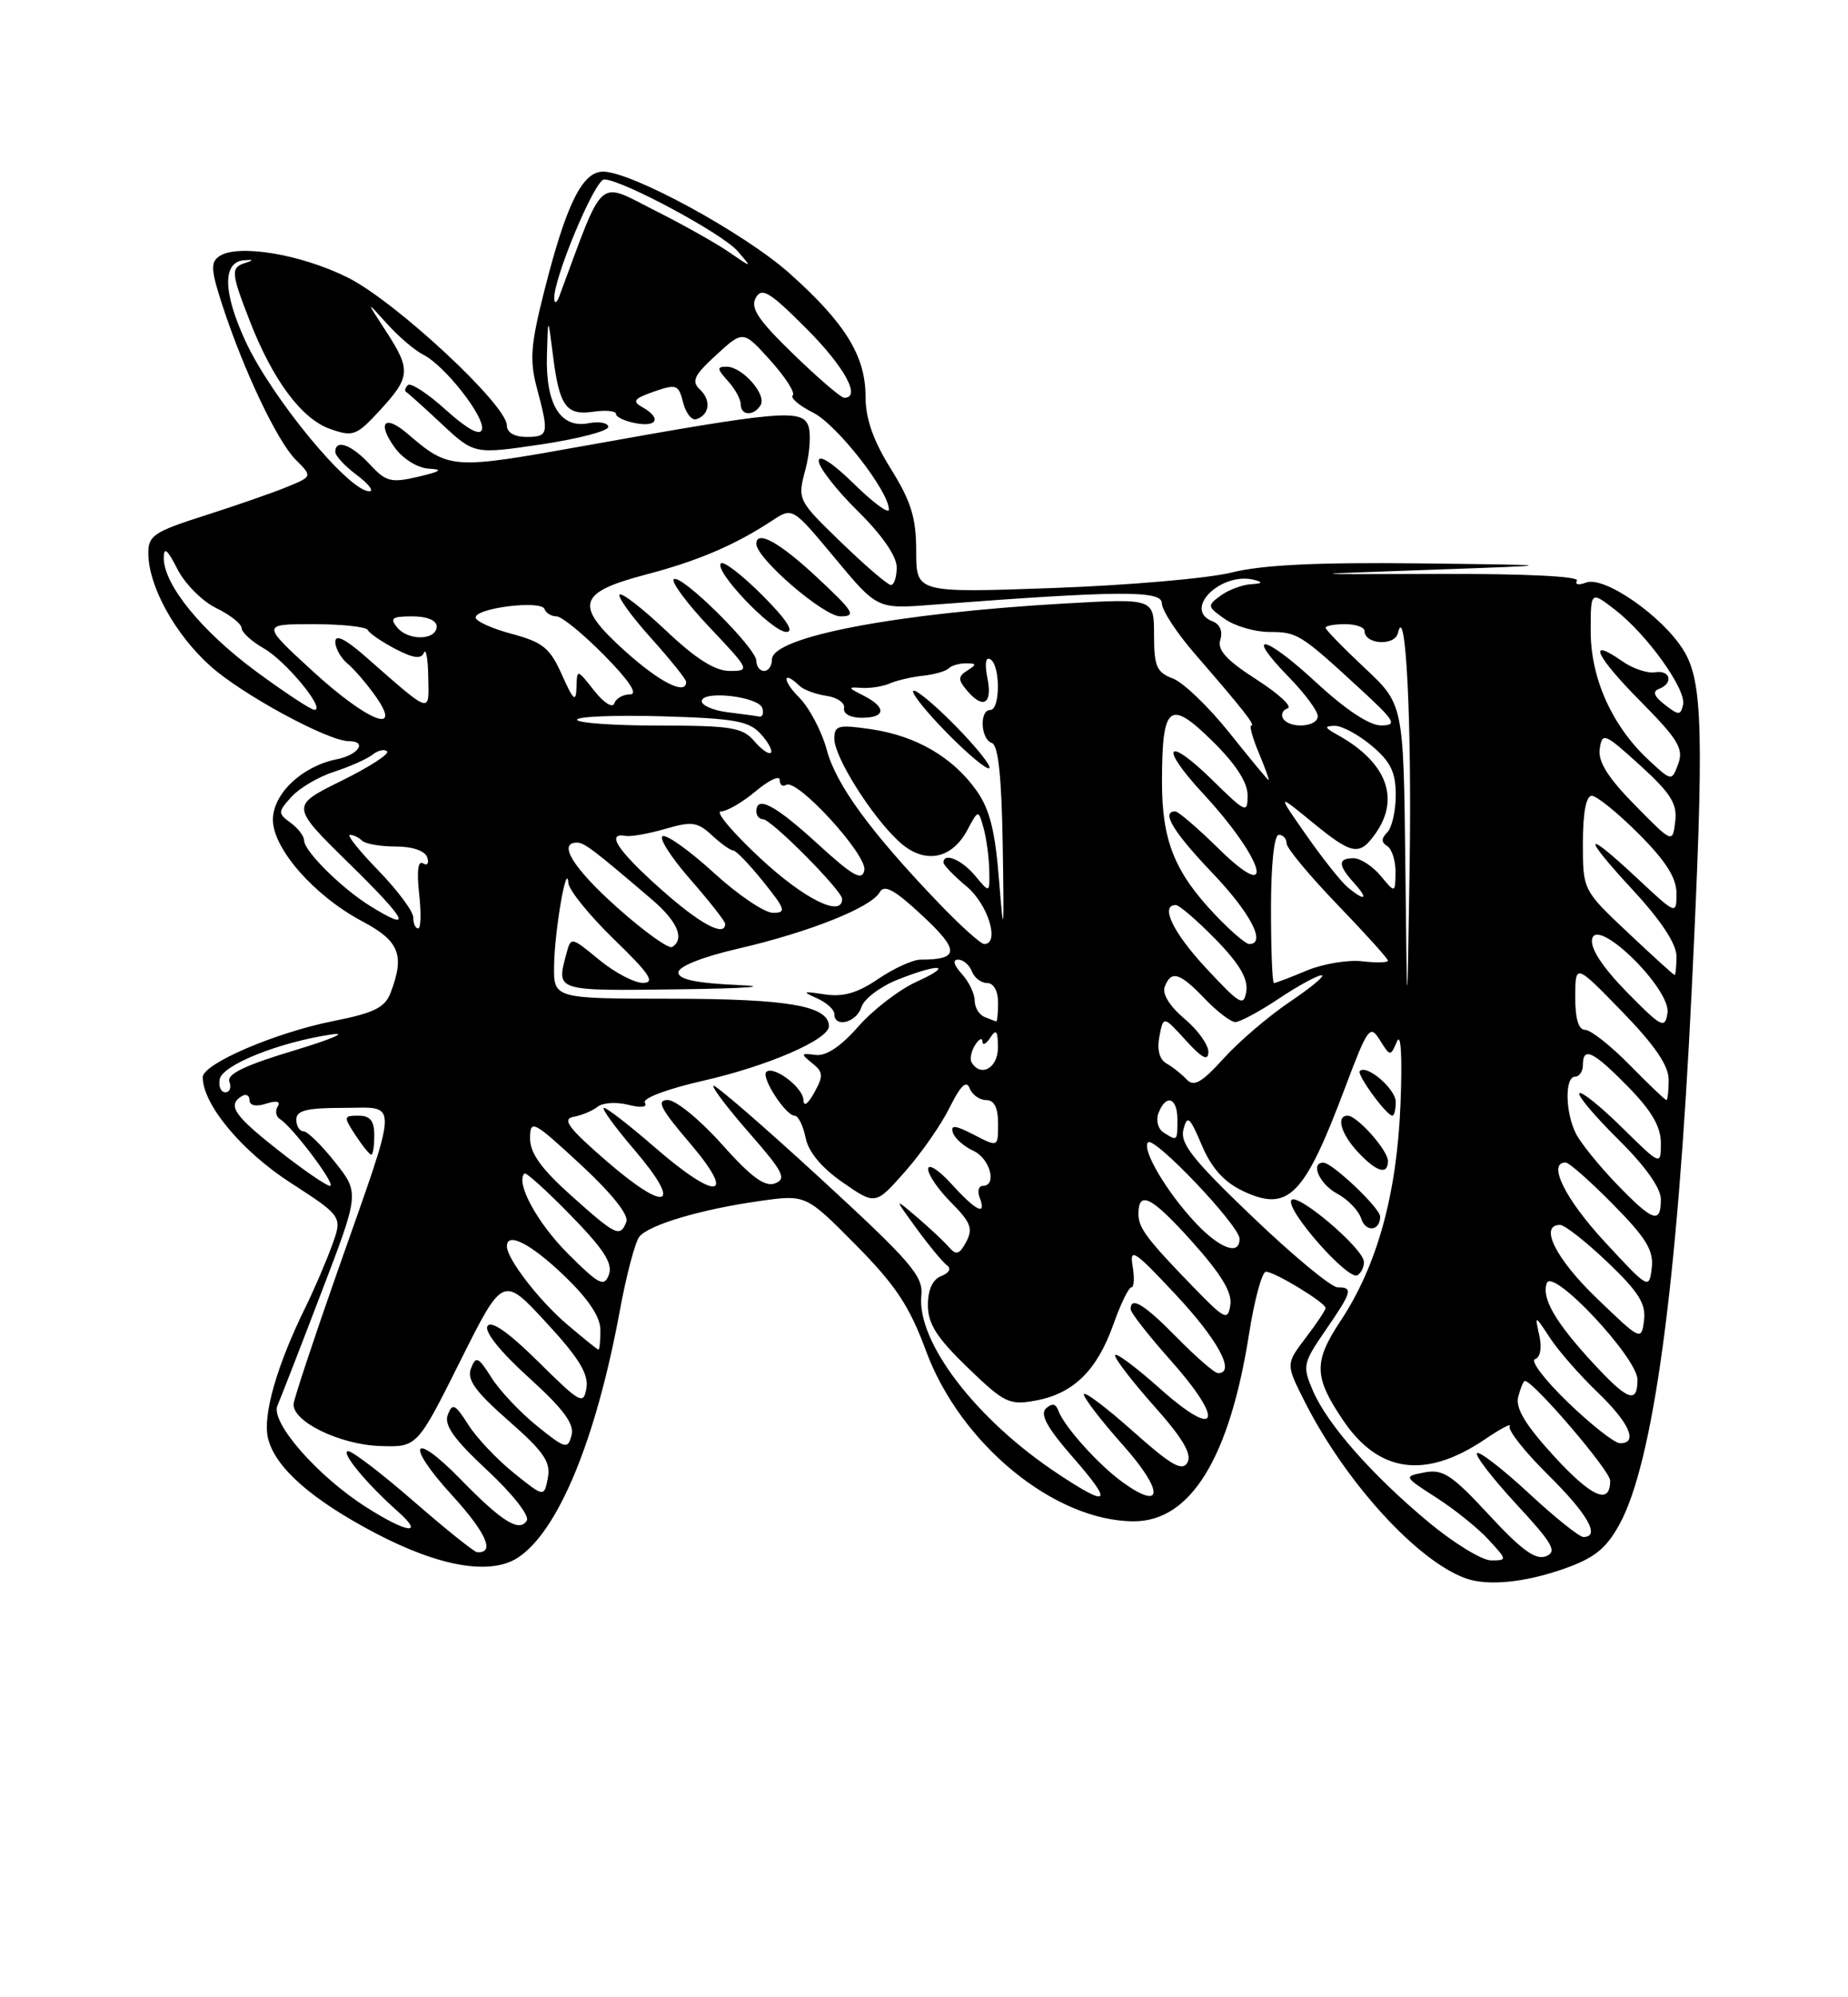 <?xml version="1.0" encoding="UTF-8" standalone="no"?>
<!DOCTYPE svg PUBLIC "-//W3C//DTD SVG 1.1//EN" "http://www.w3.org/Graphics/SVG/1.1/DTD/svg11.dtd" >
<svg xmlns="http://www.w3.org/2000/svg" xmlns:xlink="http://www.w3.org/1999/xlink" version="1.1" viewBox="0 0 237 256">
 <g >
 <path fill="currentColor"
d=" M 200.50 201.10 C 204.46 199.71 205.95 198.53 207.67 195.42 C 212.03 187.54 215.13 164.72 216.95 127.00 C 218.56 93.87 218.40 87.39 215.91 83.35 C 213.20 78.96 205.73 73.78 203.41 74.67 C 202.44 75.04 201.93 74.93 202.24 74.42 C 202.58 73.87 195.47 73.53 184.66 73.56 C 166.50 73.63 166.50 73.63 183.50 73.03 C 200.50 72.43 200.50 72.43 181.96 72.21 C 168.89 72.06 161.81 72.41 157.96 73.38 C 154.96 74.13 144.62 75.03 135.00 75.37 C 117.50 75.99 117.50 75.99 117.50 70.66 C 117.50 66.38 116.86 64.29 114.25 60.10 C 111.97 56.43 111.00 53.65 111.00 50.80 C 111.00 45.62 108.38 41.39 101.25 35.03 C 95.44 29.86 81.02 22.00 77.33 22.00 C 74.68 22.00 72.61 26.20 69.81 37.26 C 68.05 44.20 67.90 46.17 68.86 49.76 C 70.43 55.63 70.35 56.00 67.50 56.00 C 65.96 56.00 65.00 55.43 65.00 54.52 C 65.00 51.90 50.76 38.67 44.65 35.60 C 38.65 32.59 30.51 31.23 28.13 32.84 C 26.98 33.61 27.05 34.64 28.52 39.13 C 31.25 47.49 35.56 56.56 37.92 58.92 C 40.07 61.07 40.07 61.07 36.79 62.42 C 34.98 63.16 30.24 64.81 26.25 66.08 C 19.73 68.16 19.00 68.65 19.02 70.95 C 19.06 75.15 22.42 81.26 26.95 85.34 C 30.99 88.99 42.07 95.00 44.75 95.00 C 47.14 95.00 45.98 96.75 43.22 97.31 C 38.74 98.20 35.00 101.73 35.00 105.07 C 35.00 108.79 40.33 114.84 46.48 118.10 C 51.22 120.61 51.93 122.41 50.10 127.23 C 49.37 129.15 48.00 129.83 42.71 130.88 C 35.29 132.36 26.00 136.35 26.00 138.07 C 26.00 141.54 30.98 147.53 37.22 151.57 C 43.94 155.92 43.94 155.92 42.55 159.71 C 41.79 161.79 40.28 165.30 39.20 167.50 C 35.48 175.05 33.65 181.47 34.38 184.39 C 35.32 188.12 39.95 192.20 48.11 196.49 C 56.35 200.82 62.91 201.95 66.43 199.64 C 71.59 196.26 76.44 184.52 79.47 168.09 C 80.32 163.47 81.46 159.15 82.00 158.50 C 83.27 156.97 89.92 155.00 97.40 153.94 C 103.35 153.10 103.35 153.10 109.74 159.55 C 114.88 164.75 116.63 167.39 118.75 173.13 C 123.16 185.07 135.21 194.96 145.38 194.99 C 152.69 195.01 157.68 186.90 160.19 170.95 C 160.88 166.58 161.85 163.00 162.35 163.00 C 163.47 163.00 170.00 166.97 170.00 167.65 C 170.00 167.92 168.85 169.64 167.44 171.49 C 164.89 174.84 164.89 174.84 167.34 179.68 C 172.57 190.01 181.79 200.11 188.00 202.31 C 190.80 203.30 195.49 202.85 200.50 201.10 Z  M 183.21 195.10 C 175.93 189.04 170.21 182.54 168.36 178.22 C 167.02 175.10 167.10 174.71 169.97 170.54 C 173.42 165.53 173.57 165.00 171.54 165.00 C 170.73 165.00 165.83 160.94 160.64 155.98 C 152.95 148.63 151.31 146.55 151.77 144.77 C 152.27 142.86 152.57 143.12 154.13 146.79 C 155.37 149.71 156.97 151.49 159.37 152.64 C 165.21 155.42 167.25 153.37 172.47 139.49 C 175.42 131.66 175.70 131.28 176.96 133.31 C 178.29 135.43 178.32 135.43 179.16 133.48 C 179.67 132.29 179.85 135.47 179.61 141.50 C 179.15 153.06 176.62 162.21 171.92 169.31 C 168.44 174.56 168.49 176.47 172.24 182.03 C 176.82 188.82 182.85 189.62 190.47 184.46 C 192.49 183.09 193.90 182.35 193.62 182.81 C 193.33 183.28 195.55 186.08 198.55 189.05 C 203.63 194.06 205.29 197.00 203.06 197.00 C 202.54 197.00 199.37 194.46 196.03 191.36 C 192.68 188.26 189.70 185.96 189.42 186.25 C 189.13 186.54 191.40 189.47 194.45 192.78 C 199.16 197.86 199.74 198.89 198.26 199.47 C 196.94 199.99 195.11 198.66 190.97 194.18 C 186.22 189.05 185.04 188.27 182.71 188.72 C 179.98 189.24 179.98 189.24 184.24 191.98 C 186.58 193.48 189.59 195.91 190.92 197.36 C 193.31 199.96 193.31 200.00 191.23 200.00 C 190.06 200.00 186.45 197.79 183.21 195.10 Z  M 174.91 161.69 C 174.77 159.93 166.27 152.75 165.61 153.83 C 164.85 155.05 172.91 164.18 174.09 163.45 C 174.59 163.14 174.96 162.35 174.91 161.69 Z  M 177.00 155.93 C 177.00 154.86 170.92 149.08 169.75 149.03 C 167.98 148.96 169.21 151.77 171.48 152.99 C 172.85 153.72 174.23 155.15 174.56 156.17 C 175.13 157.99 177.00 157.80 177.00 155.93 Z  M 178.00 148.81 C 178.00 147.44 174.05 143.00 172.83 143.00 C 171.30 143.00 171.98 145.35 174.17 147.69 C 176.56 150.23 178.00 150.65 178.00 148.81 Z  M 179.00 141.24 C 179.00 139.58 175.28 136.38 174.39 137.28 C 173.96 137.71 177.82 143.00 178.57 143.00 C 178.81 143.00 179.00 142.21 179.00 141.24 Z  M 53.08 192.45 C 49.00 188.90 45.21 186.00 44.66 186.00 C 43.57 186.00 46.99 190.16 51.00 193.71 C 54.53 196.84 52.22 196.53 46.95 193.17 C 40.69 189.18 34.66 182.28 35.58 180.16 C 35.98 179.25 38.51 172.74 41.20 165.70 C 46.10 152.91 46.10 152.91 42.96 148.95 C 41.24 146.78 39.42 145.00 38.92 145.00 C 38.41 145.00 38.00 144.32 38.00 143.50 C 38.00 142.33 39.34 142.00 44.02 142.00 C 51.22 142.00 51.28 140.21 43.27 163.00 C 40.27 171.53 37.75 179.14 37.66 179.91 C 37.41 182.16 43.54 185.16 48.74 185.34 C 53.50 185.50 53.50 185.50 59.00 174.50 C 64.50 163.50 64.50 163.50 70.04 169.50 C 74.21 174.00 75.49 176.09 75.21 177.88 C 74.85 180.11 74.46 179.90 69.03 174.53 C 65.25 170.79 62.99 169.20 62.52 169.97 C 62.09 170.67 64.17 173.27 67.81 176.56 C 72.27 180.61 73.68 182.50 73.30 183.96 C 72.82 185.79 72.52 185.71 68.88 182.78 C 66.73 181.05 64.10 178.27 63.04 176.59 C 61.33 173.89 61.03 173.76 60.40 175.40 C 59.85 176.82 60.95 178.35 65.21 182.09 C 69.74 186.06 70.65 187.38 70.26 189.43 C 69.78 191.92 69.78 191.92 65.88 188.78 C 63.73 187.05 61.10 184.27 60.04 182.59 C 58.37 179.96 58.02 179.79 57.43 181.33 C 56.92 182.65 58.20 184.46 62.49 188.45 C 65.73 191.47 67.94 194.28 67.56 194.90 C 66.61 196.44 64.37 195.04 59.08 189.62 C 52.85 183.22 51.88 185.00 57.98 191.66 C 62.37 196.47 63.53 199.11 61.19 198.95 C 60.81 198.93 57.16 196.00 53.08 192.45 Z  M 48.00 145.50 C 48.00 143.66 47.47 143.00 45.98 143.00 C 44.05 143.00 44.03 143.12 45.59 145.50 C 46.49 146.88 47.40 148.00 47.62 148.00 C 47.83 148.00 48.00 146.88 48.00 145.50 Z  M 135.66 188.89 C 125.16 181.95 117.54 171.97 118.16 166.02 C 118.42 163.56 116.81 161.70 105.17 151.00 C 97.86 144.29 91.70 138.96 91.50 139.17 C 91.29 139.38 93.38 142.12 96.14 145.27 C 100.43 150.17 100.91 151.10 99.41 151.67 C 98.10 152.18 96.36 150.90 92.57 146.66 C 89.78 143.53 86.66 140.98 85.63 140.99 C 84.14 141.00 84.71 142.12 88.46 146.50 C 94.60 153.69 91.94 153.99 83.91 147.00 C 80.74 144.25 77.84 142.00 77.46 142.00 C 77.07 142.00 78.84 144.44 81.40 147.43 C 87.63 154.73 85.54 155.53 77.80 148.83 C 72.86 144.55 72.03 143.43 73.58 143.14 C 74.63 142.95 76.02 142.36 76.65 141.85 C 77.29 141.33 79.04 141.22 80.55 141.60 C 82.24 142.03 83.07 141.92 82.70 141.32 C 82.36 140.78 85.60 139.56 90.14 138.53 C 98.51 136.63 106.36 133.22 106.31 131.50 C 106.23 128.92 101.08 128.03 86.25 128.01 C 71.00 128.00 71.00 128.00 71.06 123.75 C 71.12 119.32 72.68 110.25 72.89 113.17 C 72.95 114.08 75.59 117.33 78.75 120.40 C 83.28 124.78 84.07 125.96 82.48 125.98 C 81.37 125.99 78.83 124.66 76.84 123.02 C 73.23 120.05 73.22 120.04 72.63 122.27 C 71.34 127.08 71.12 127.01 87.25 126.80 C 95.64 126.69 99.01 126.44 94.75 126.26 C 89.31 126.02 87.00 125.54 87.00 124.64 C 87.00 123.87 90.07 122.65 94.75 121.57 C 103.81 119.47 111.73 116.31 112.82 114.36 C 113.41 113.31 114.73 114.04 118.31 117.38 C 123.10 121.83 123.04 123.00 118.06 123.00 C 117.08 123.00 114.64 124.11 112.63 125.47 C 109.96 127.29 108.12 127.81 105.74 127.45 C 102.95 127.02 102.81 127.08 104.75 127.94 C 105.99 128.49 107.00 129.40 107.00 129.97 C 107.00 131.79 109.84 131.07 110.47 129.09 C 110.80 128.04 112.87 126.47 115.06 125.59 C 120.52 123.41 122.44 123.62 117.49 125.86 C 115.29 126.87 111.94 129.44 110.06 131.59 C 107.80 134.16 105.93 135.40 104.57 135.21 C 102.70 134.97 102.66 135.06 104.15 136.26 C 105.59 137.40 105.62 137.89 104.43 140.04 C 103.61 141.52 103.06 141.90 103.04 140.99 C 103.00 139.38 99.17 136.50 98.27 137.40 C 97.58 138.09 100.77 143.00 101.90 143.00 C 102.37 143.00 103.00 144.27 103.31 145.82 C 103.68 147.65 105.36 149.67 108.07 151.55 C 112.27 154.46 112.27 154.46 116.04 150.20 C 118.12 147.86 120.71 144.15 121.79 141.95 C 123.19 139.14 123.94 138.41 124.35 139.48 C 124.67 140.32 125.63 141.00 126.47 141.00 C 127.51 141.00 128.00 141.98 128.00 144.03 C 128.00 147.05 128.00 147.05 124.89 145.44 C 122.51 144.21 121.88 144.15 122.20 145.17 C 122.44 145.90 123.61 146.94 124.81 147.49 C 126.97 148.46 127.92 152.00 126.03 152.00 C 125.50 152.00 125.32 152.68 125.64 153.50 C 126.56 155.91 125.20 155.25 122.02 151.75 C 120.39 149.96 119.05 149.10 119.03 149.83 C 119.01 150.56 120.35 152.50 122.00 154.15 C 124.49 156.65 124.81 157.48 123.92 159.16 C 123.03 160.81 122.63 160.93 121.67 159.82 C 121.03 159.08 119.18 157.36 117.58 155.99 C 114.65 153.50 114.65 153.50 117.57 157.50 C 119.18 159.70 120.93 161.81 121.47 162.20 C 122.03 162.60 121.71 163.17 120.72 163.55 C 119.61 163.98 119.00 165.30 119.00 167.29 C 119.00 169.68 120.14 171.46 124.09 175.28 C 128.82 179.84 129.45 180.14 132.84 179.51 C 137.66 178.62 140.68 175.66 142.77 169.80 C 143.70 167.16 144.75 165.00 145.10 165.00 C 145.44 165.00 145.51 163.76 145.25 162.25 C 144.84 159.84 145.53 160.31 150.84 166.00 C 156.23 171.77 158.50 176.00 156.21 176.00 C 155.77 176.00 153.43 173.97 151.00 171.50 C 146.76 167.18 145.00 166.09 145.00 167.80 C 145.00 168.24 147.28 171.16 150.07 174.29 C 157.16 182.24 156.28 184.69 148.75 177.97 C 145.59 175.15 143.00 173.24 143.00 173.72 C 143.00 174.20 145.28 177.16 148.06 180.28 C 151.68 184.33 152.88 186.38 152.29 187.45 C 151.62 188.64 150.21 187.83 145.23 183.39 C 141.80 180.34 139.00 178.24 139.00 178.72 C 139.00 179.20 141.26 182.13 144.02 185.23 C 149.22 191.07 149.25 193.74 144.07 190.05 C 140.94 187.82 136.49 182.88 135.72 180.79 C 135.39 179.89 134.91 179.82 134.14 180.53 C 133.34 181.28 134.32 183.04 137.59 186.78 C 142.82 192.76 142.32 193.31 135.66 188.89 Z  M 199.22 186.56 C 195.59 182.58 194.33 180.47 194.71 179.02 C 195.00 177.91 195.38 177.00 195.56 177.00 C 196.65 177.00 206.50 188.50 206.50 189.78 C 206.50 192.97 204.13 191.92 199.22 186.56 Z  M 201.11 179.77 C 198.15 176.92 196.23 174.42 196.86 174.21 C 197.54 173.99 197.76 172.76 197.41 171.17 C 196.82 168.50 196.82 168.50 198.79 171.50 C 199.87 173.15 202.62 176.28 204.88 178.45 C 208.98 182.38 210.14 185.02 207.75 184.98 C 207.06 184.97 204.07 182.62 201.11 179.77 Z  M 204.24 174.64 C 199.44 169.44 197.66 166.34 198.38 164.45 C 199.14 162.46 210.00 174.04 210.00 176.84 C 210.00 180.00 208.73 179.52 204.24 174.64 Z  M 72.71 169.74 C 69.11 166.66 65.02 161.36 65.01 159.75 C 64.99 157.83 68.06 159.40 72.32 163.48 C 75.47 166.50 77.00 168.79 77.00 170.48 C 77.00 171.87 76.89 172.99 76.75 172.99 C 76.61 172.98 74.80 171.51 72.71 169.74 Z  M 204.75 166.37 C 199.51 161.33 197.35 157.00 200.07 157.00 C 200.67 157.00 203.40 159.15 206.16 161.78 C 210.15 165.58 211.11 167.11 210.84 169.24 C 210.50 171.88 210.43 171.84 204.75 166.37 Z  M 152.97 164.89 C 147.08 158.82 146.00 157.38 146.00 155.60 C 146.00 152.50 147.69 153.37 152.83 159.09 C 156.59 163.28 158.04 165.65 157.79 167.25 C 157.47 169.33 157.10 169.15 152.97 164.89 Z  M 72.81 160.66 C 68.88 156.72 66.09 151.58 67.26 150.41 C 67.45 150.21 70.13 152.63 73.20 155.78 C 77.43 160.11 78.62 161.95 78.09 163.37 C 77.48 165.01 76.84 164.68 72.81 160.66 Z  M 205.75 159.11 C 200.70 153.65 198.42 149.00 200.78 149.00 C 201.22 149.00 203.95 151.41 206.86 154.36 C 211.13 158.69 212.10 160.27 211.83 162.53 C 211.50 165.29 211.41 165.24 205.75 159.11 Z  M 153.34 156.75 C 149.62 152.80 146.37 147.29 147.24 146.42 C 148.05 145.62 158.91 157.05 158.96 158.75 C 159.03 160.99 156.46 160.07 153.34 156.75 Z  M 73.23 153.22 C 69.40 149.79 67.97 147.79 67.98 145.90 C 68.00 143.44 68.35 143.62 74.44 149.24 C 78.40 152.90 80.66 155.72 80.33 156.59 C 79.54 158.65 79.03 158.41 73.23 153.22 Z  M 207.32 151.75 C 205.07 149.41 202.73 146.52 202.12 145.32 C 200.73 142.60 200.66 138.00 202.00 138.00 C 202.55 138.00 203.00 137.32 203.00 136.50 C 203.00 134.09 204.31 134.72 208.79 139.29 C 211.80 142.35 213.00 144.41 213.00 146.50 C 213.00 149.42 213.00 149.42 208.02 144.52 C 205.29 141.83 202.82 139.84 202.55 140.12 C 202.27 140.39 204.51 143.05 207.52 146.02 C 210.98 149.44 213.00 152.27 213.00 153.72 C 213.00 156.94 211.99 156.59 207.32 151.75 Z  M 35.75 147.48 C 30.01 142.98 29.12 141.66 31.00 140.50 C 31.55 140.16 32.00 140.39 32.00 141.01 C 32.00 141.70 32.82 141.88 34.13 141.46 C 35.48 141.03 36.02 141.16 35.61 141.82 C 35.26 142.39 35.39 143.12 35.91 143.44 C 37.54 144.45 43.21 152.00 42.33 152.00 C 41.88 152.00 38.91 149.97 35.75 147.48 Z  M 149.22 145.15 C 148.51 144.71 148.22 143.59 148.57 142.67 C 149.54 140.16 151.00 140.66 151.00 143.50 C 151.00 146.29 151.00 146.29 149.22 145.15 Z  M 209.00 136.50 C 206.57 134.03 204.00 132.00 203.29 132.00 C 202.44 132.00 202.01 130.57 202.02 127.75 C 202.04 123.50 202.04 123.50 208.02 129.65 C 212.22 133.97 214.00 136.58 214.00 138.40 C 214.00 139.83 213.87 141.00 213.71 141.00 C 213.55 141.00 211.43 138.97 209.00 136.50 Z  M 28.18 138.32 C 28.53 136.49 35.82 133.58 42.50 132.59 C 44.70 132.26 42.54 133.19 37.70 134.65 C 31.40 136.54 29.05 137.68 29.42 138.65 C 29.70 139.39 29.47 140.00 28.90 140.00 C 28.32 140.00 28.00 139.24 28.18 138.32 Z  M 152.19 138.36 C 151.55 137.68 150.39 136.75 149.60 136.31 C 148.69 135.79 148.36 134.54 148.69 132.84 C 149.20 130.19 149.20 130.19 152.07 133.34 C 154.17 135.65 154.95 136.05 154.97 134.84 C 154.99 133.93 153.61 132.00 151.90 130.57 C 150.02 128.99 149.02 127.38 149.37 126.48 C 150.20 124.32 151.28 124.64 154.50 128.00 C 156.08 129.65 157.85 131.00 158.44 131.00 C 159.02 130.99 161.53 129.65 164.00 128.00 C 166.47 126.35 168.94 125.01 169.49 125.00 C 170.03 125.00 168.22 126.52 165.47 128.37 C 162.72 130.22 158.87 133.51 156.92 135.67 C 154.12 138.76 153.11 139.34 152.19 138.36 Z  M 124.62 136.20 C 124.35 135.76 124.55 134.75 125.05 133.95 C 125.56 133.15 125.98 132.95 126.00 133.50 C 126.02 134.05 126.47 133.82 127.00 133.00 C 127.76 131.83 127.97 132.11 127.98 134.25 C 128.00 136.86 125.82 138.13 124.62 136.20 Z  M 208.65 127.17 C 205.54 124.00 203.94 121.57 204.18 120.37 C 204.76 117.41 214.32 126.77 213.85 129.84 C 213.53 131.92 213.11 131.71 208.65 127.17 Z  M 126.25 130.34 C 125.56 130.06 125.00 129.12 125.00 128.25 C 125.00 127.37 124.26 125.83 123.35 124.83 C 122.31 123.68 122.13 123.00 122.88 123.00 C 123.53 123.00 124.32 123.67 124.64 124.50 C 124.95 125.33 125.84 126.00 126.61 126.00 C 127.43 126.00 128.00 127.03 128.00 128.50 C 128.00 129.88 127.89 130.96 127.75 130.92 C 127.61 130.88 126.94 130.62 126.25 130.34 Z  M 180.23 110.89 C 180.00 90.27 180.00 90.27 175.00 85.60 C 172.25 83.02 170.00 80.71 170.00 80.46 C 170.00 80.21 171.12 80.00 172.50 80.00 C 173.88 80.00 175.00 80.40 175.00 80.88 C 175.00 82.61 178.88 82.84 179.28 81.14 C 180.28 76.85 181.07 92.57 180.78 111.00 C 180.46 131.50 180.46 131.50 180.23 110.89 Z  M 154.75 124.17 C 150.45 119.57 148.72 116.00 150.79 116.00 C 151.23 116.00 153.52 117.97 155.88 120.38 C 158.89 123.44 160.07 125.43 159.84 127.01 C 159.53 129.06 159.07 128.80 154.75 124.17 Z  M 163.00 116.50 C 163.00 110.83 163.40 107.00 164.00 107.00 C 164.55 107.00 165.00 107.49 165.00 108.10 C 165.00 108.70 167.93 112.22 171.50 115.93 C 175.07 119.63 178.00 122.87 178.00 123.13 C 178.00 123.39 176.51 123.42 174.68 123.21 C 172.85 123.00 169.65 123.54 167.56 124.41 C 165.47 125.29 163.59 126.00 163.38 126.00 C 163.17 126.00 163.00 121.72 163.00 116.50 Z  M 208.75 119.51 C 203.00 114.09 203.00 114.09 203.00 108.04 C 203.00 104.18 203.41 102.00 204.14 102.00 C 204.77 102.00 207.47 104.19 210.14 106.86 C 213.62 110.34 215.00 112.50 215.00 114.49 C 215.00 117.27 215.00 117.27 210.04 112.64 C 203.08 106.12 202.74 106.87 209.39 114.06 C 213.02 117.97 215.00 120.98 215.00 122.56 C 215.00 123.90 214.89 124.98 214.75 124.96 C 214.61 124.94 211.91 122.49 208.75 119.51 Z  M 79.20 116.36 C 73.53 111.31 71.47 108.00 73.99 108.00 C 74.94 108.00 76.12 108.90 83.67 115.35 C 86.90 118.12 87.84 120.36 86.20 121.38 C 85.75 121.65 82.60 119.39 79.20 116.36 Z  M 120.39 115.75 C 111.67 106.66 107.24 100.61 106.03 96.12 C 105.39 93.73 103.79 90.70 102.48 89.39 C 100.29 87.20 100.36 85.81 102.55 87.92 C 103.07 88.42 104.62 88.99 106.00 89.19 C 107.38 89.39 108.39 90.10 108.25 90.77 C 108.11 91.48 109.06 92.00 110.50 92.00 C 113.61 92.00 113.72 90.67 110.75 89.16 C 108.70 88.13 108.68 88.04 110.50 88.17 C 111.60 88.24 113.22 87.99 114.11 87.60 C 115.00 87.21 116.91 86.77 118.36 86.61 C 119.81 86.46 121.30 86.03 121.67 85.67 C 122.03 85.30 123.05 85.01 123.92 85.02 C 125.25 85.03 125.28 85.17 124.06 85.94 C 122.87 86.69 122.85 87.12 123.94 88.42 C 126.05 90.97 127.31 90.28 126.64 86.95 C 126.26 85.06 126.40 84.13 127.02 84.51 C 128.31 85.31 128.29 91.00 127.00 91.00 C 125.58 91.00 125.76 94.75 127.20 95.23 C 128.03 95.51 128.46 99.56 128.60 108.57 C 128.78 119.69 128.72 120.31 128.14 112.99 C 127.63 106.49 126.94 103.73 125.22 101.31 C 122.19 97.05 117.49 94.32 111.75 93.47 C 107.49 92.85 107.00 92.97 107.00 94.69 C 107.00 97.04 111.79 104.65 115.30 107.87 C 118.49 110.80 122.01 110.21 124.05 106.40 C 125.47 103.75 125.47 103.75 126.14 106.13 C 126.50 107.43 126.83 109.85 126.87 111.50 C 126.93 114.50 126.93 114.50 125.06 112.25 C 123.33 110.18 121.00 109.21 121.00 110.56 C 121.00 110.88 122.35 112.27 124.00 113.65 C 126.74 115.96 128.26 121.00 126.22 121.00 C 125.78 121.00 123.16 118.64 120.39 115.75 Z  M 122.50 93.00 C 119.82 90.28 117.40 88.27 117.12 88.55 C 116.85 88.82 118.82 91.28 121.50 94.00 C 124.18 96.72 126.60 98.73 126.88 98.45 C 127.15 98.18 125.18 95.72 122.50 93.00 Z  M 155.84 117.25 C 150.61 111.75 149.00 107.70 149.02 100.10 C 149.04 90.31 149.97 89.57 155.46 94.96 C 158.45 97.89 160.00 100.27 160.00 101.92 C 160.00 104.30 159.79 104.21 155.52 100.02 C 149.59 94.20 148.57 95.54 154.26 101.68 C 162.19 110.24 163.86 116.24 156.22 108.71 C 153.58 106.12 151.11 104.00 150.72 104.00 C 148.87 104.00 150.46 106.63 155.50 111.91 C 160.41 117.06 162.45 121.00 160.20 121.00 C 159.76 121.00 157.80 119.31 155.84 117.25 Z  M 53.00 117.59 C 53.00 116.82 50.99 114.12 48.54 111.59 C 46.08 109.07 44.43 107.00 44.87 107.00 C 45.31 107.00 46.01 107.34 46.43 107.75 C 46.85 108.16 48.79 108.50 50.75 108.50 C 52.90 108.50 54.50 109.05 54.79 109.89 C 55.05 110.65 54.81 111.00 54.25 110.66 C 53.61 110.26 53.43 111.65 53.75 114.52 C 54.03 116.98 53.98 119.00 53.63 119.00 C 53.28 119.00 53.00 118.37 53.00 117.59 Z  M 84.70 113.92 C 79.19 109.01 77.65 106.67 80.25 107.14 C 80.94 107.26 83.23 106.85 85.35 106.23 C 88.72 105.25 89.46 105.35 91.29 107.05 C 92.44 108.12 93.67 109.00 94.02 109.00 C 94.38 109.00 96.11 110.80 97.88 113.00 C 100.74 116.55 100.88 117.00 99.13 117.00 C 98.05 117.00 94.66 114.71 91.59 111.91 C 88.53 109.11 85.57 106.98 85.00 107.17 C 84.44 107.35 86.01 109.83 88.49 112.67 C 90.97 115.50 93.00 118.09 93.00 118.41 C 93.00 120.18 89.74 118.42 84.70 113.92 Z  M 47.50 116.14 C 43.84 113.88 39.00 109.09 39.00 107.72 C 39.00 107.17 38.22 106.15 37.26 105.45 C 35.62 104.25 35.63 104.07 37.38 102.13 C 38.41 101.00 40.87 99.55 42.87 98.91 C 44.87 98.26 47.07 97.28 47.77 96.73 C 48.47 96.17 49.32 95.98 49.64 96.31 C 49.97 96.64 47.32 98.34 43.75 100.10 C 37.26 103.30 37.26 103.30 44.75 110.65 C 52.29 118.04 53.05 119.57 47.50 116.14 Z  M 97.50 110.00 C 93.95 106.70 91.68 104.00 92.45 104.00 C 93.22 104.00 95.23 102.83 96.92 101.41 C 98.62 99.99 100.00 99.34 100.00 99.97 C 100.00 100.60 100.37 100.89 100.83 100.60 C 102.22 99.74 111.23 109.58 110.85 111.54 C 110.57 112.96 109.39 112.30 104.86 108.16 C 99.42 103.18 97.00 101.90 97.00 104.00 C 97.00 104.55 97.38 105.00 97.85 105.00 C 98.91 105.00 108.00 114.15 108.00 115.22 C 108.00 117.66 103.12 115.23 97.50 110.00 Z  M 172.86 113.75 C 172.03 113.06 169.64 110.07 167.56 107.09 C 163.77 101.68 163.77 101.68 168.24 105.34 C 173.45 109.61 174.35 109.77 176.44 106.78 C 179.60 102.27 177.78 97.64 171.50 94.17 C 169.85 93.26 169.80 93.06 171.17 93.03 C 172.09 93.01 174.23 94.17 175.92 95.59 C 178.34 97.62 179.00 98.97 179.00 101.89 C 179.00 103.93 178.51 106.09 177.91 106.69 C 177.13 107.47 177.13 107.96 177.91 108.45 C 178.51 108.82 178.99 110.33 178.97 111.81 C 178.93 114.50 178.93 114.50 177.06 112.25 C 176.02 111.01 174.46 110.00 173.59 110.00 C 171.56 110.00 171.58 110.88 173.65 113.17 C 175.55 115.27 175.11 115.60 172.86 113.75 Z  M 209.66 103.18 C 206.19 99.65 204.92 97.61 205.16 95.98 C 205.48 93.83 205.77 93.95 210.34 98.10 C 214.29 101.69 215.12 103.02 214.84 105.30 C 214.50 108.10 214.50 108.10 209.66 103.18 Z  M 157.68 93.94 C 155.03 90.62 151.77 87.48 150.43 86.97 C 148.33 86.18 148.00 85.41 148.00 81.37 C 148.00 76.70 148.00 76.70 136.57 77.35 C 114.91 78.59 99.00 81.63 99.00 84.53 C 99.00 85.34 98.55 86.00 98.00 86.00 C 97.45 86.00 97.00 85.42 97.00 84.71 C 97.00 83.05 87.25 73.42 86.41 74.25 C 86.06 74.60 88.14 77.39 91.03 80.44 C 96.15 85.85 96.22 86.00 93.59 86.00 C 91.70 86.00 89.23 84.44 85.43 80.84 C 82.43 78.01 79.75 75.92 79.46 76.21 C 79.18 76.49 80.98 78.99 83.47 81.76 C 85.96 84.53 88.00 87.07 88.00 87.40 C 88.00 89.16 84.64 87.48 80.20 83.49 C 73.60 77.56 74.03 75.96 82.81 73.65 C 89.53 71.89 94.29 69.85 99.07 66.70 C 101.64 65.01 101.64 65.01 107.07 71.53 C 112.50 78.06 112.50 78.06 119.50 77.52 C 143.51 75.69 149.00 75.65 149.00 77.31 C 149.00 78.20 150.91 81.13 153.25 83.82 C 159.35 90.85 161.05 93.00 160.48 93.00 C 160.20 93.00 160.63 94.58 161.44 96.50 C 162.24 98.42 162.81 100.00 162.70 99.99 C 162.59 99.99 160.33 97.26 157.68 93.94 Z  M 97.77 76.30 C 95.19 73.71 92.79 71.87 92.46 72.21 C 91.52 73.15 99.01 81.00 100.85 81.00 C 101.91 81.00 100.84 79.37 97.77 76.30 Z  M 104.82 74.04 C 99.97 69.51 97.00 67.87 97.00 69.71 C 97.00 71.57 105.62 79.00 107.78 79.00 C 109.86 79.00 109.52 78.42 104.82 74.04 Z  M 211.33 97.31 C 206.73 93.01 204.00 86.91 204.00 80.91 C 204.00 75.74 204.00 75.74 207.12 78.15 C 211.23 81.32 216.28 88.37 215.85 90.32 C 215.53 91.71 215.31 91.72 213.50 90.32 C 212.12 89.25 211.89 88.63 212.75 88.30 C 214.65 87.59 214.24 85.83 212.25 86.17 C 211.29 86.33 209.40 85.70 208.06 84.76 C 203.48 81.55 204.60 84.04 210.34 89.84 C 215.21 94.76 215.95 95.97 215.23 97.90 C 214.39 100.17 214.39 100.17 211.33 97.31 Z  M 96.71 94.97 C 95.23 93.24 93.73 93.00 84.51 93.00 C 78.73 93.00 74.00 92.66 74.00 92.25 C 74.00 91.84 78.90 91.64 84.90 91.81 C 94.19 92.08 96.06 92.41 97.56 94.07 C 98.53 95.14 99.11 96.22 98.86 96.48 C 98.60 96.73 97.63 96.05 96.71 94.97 Z  M 164.55 92.09 C 164.24 91.58 164.51 91.00 165.14 90.79 C 165.78 90.57 163.97 88.91 161.12 87.08 C 157.27 84.61 156.09 83.30 156.50 82.00 C 156.84 80.94 156.45 80.00 155.53 79.65 C 151.59 78.14 156.62 73.19 160.92 74.34 C 162.01 74.64 161.86 74.80 160.44 74.88 C 159.31 74.95 157.56 75.60 156.55 76.34 C 154.79 77.62 154.82 77.76 157.08 79.34 C 158.38 80.25 160.94 81.00 162.76 81.00 C 166.38 81.00 166.77 81.25 174.36 88.23 C 178.93 92.43 179.24 92.96 177.13 92.98 C 175.63 92.99 172.58 90.97 168.77 87.45 C 162.15 81.32 159.47 80.83 165.31 86.81 C 167.34 88.89 169.00 91.13 169.00 91.79 C 169.00 93.20 165.39 93.44 164.55 92.09 Z  M 40.02 85.95 C 33.54 80.00 33.54 80.00 40.19 80.00 C 43.84 80.00 46.98 80.34 47.17 80.75 C 47.35 81.16 48.94 82.25 50.69 83.17 C 52.99 84.37 54.02 84.51 54.36 83.67 C 54.63 83.03 54.88 84.41 54.92 86.74 C 55.01 91.54 55.46 91.68 46.84 84.13 C 44.27 81.88 43.00 81.26 43.00 82.26 C 43.00 83.08 43.70 84.33 44.55 85.04 C 45.40 85.74 47.00 87.60 48.11 89.16 C 51.80 94.34 47.14 92.49 40.02 85.95 Z  M 93.25 91.28 C 91.46 91.05 90.00 90.42 90.00 89.88 C 90.00 88.44 97.27 89.26 97.76 90.75 C 97.98 91.44 97.79 91.93 97.33 91.84 C 96.88 91.75 95.04 91.50 93.25 91.28 Z  M 32.83 86.05 C 25.85 80.90 21.00 74.94 21.00 71.52 C 21.00 70.03 21.47 70.41 22.75 72.94 C 23.71 74.83 25.95 77.08 27.73 77.94 C 29.50 78.80 30.97 79.95 30.98 80.50 C 31.00 81.05 32.28 82.22 33.84 83.11 C 36.67 84.72 41.85 91.01 40.32 90.98 C 39.87 90.98 36.50 88.75 32.83 86.05 Z  M 76.20 88.52 C 74.00 85.73 74.00 85.73 73.93 88.12 C 73.87 90.08 73.54 89.79 72.07 86.50 C 70.54 83.06 69.63 82.32 65.65 81.25 C 63.09 80.57 61.00 79.62 61.00 79.14 C 61.00 77.92 69.42 76.89 69.83 78.06 C 70.02 78.58 70.71 79.00 71.37 79.00 C 72.03 79.00 74.79 81.25 77.50 84.00 C 80.72 87.27 81.86 89.00 80.80 89.00 C 79.90 89.00 78.99 89.52 78.78 90.16 C 78.57 90.80 77.42 90.08 76.20 88.52 Z  M 50.94 80.43 C 49.96 79.24 50.28 79.00 52.88 79.00 C 54.76 79.00 56.00 79.51 56.00 80.29 C 56.00 82.07 52.39 82.18 50.94 80.43 Z  M 107.88 69.52 C 102.28 64.10 102.26 64.06 103.29 60.19 C 103.86 58.05 104.03 55.51 103.65 54.54 C 102.84 52.41 99.81 52.68 75.25 57.09 C 57.88 60.21 57.65 60.20 52.25 55.58 C 49.30 53.05 48.31 54.18 50.65 57.40 C 51.70 58.84 53.58 59.99 55.00 60.07 C 56.89 60.17 56.55 60.42 53.62 61.11 C 50.16 61.92 49.50 61.76 47.42 59.51 C 45.07 56.98 43.00 56.23 43.00 57.92 C 43.00 58.42 44.24 59.76 45.75 60.88 C 47.26 62.01 47.99 62.95 47.38 62.97 C 44.77 63.04 34.76 50.90 31.44 43.64 C 28.59 37.43 28.53 33.61 31.27 33.36 C 32.51 33.25 32.58 33.34 31.52 33.68 C 29.55 34.29 29.60 34.89 32.06 41.21 C 35.01 48.76 38.69 53.70 42.34 54.98 C 45.29 56.02 45.71 55.86 48.75 52.56 C 52.66 48.31 52.73 47.40 49.46 42.39 C 46.93 38.50 46.93 38.50 49.62 41.48 C 51.10 43.13 53.21 44.93 54.31 45.48 C 57.10 46.90 62.31 53.58 61.80 55.09 C 61.54 55.89 59.85 54.95 57.17 52.53 C 54.85 50.43 52.66 49.01 52.31 49.36 C 51.95 49.71 51.86 50.11 52.10 50.25 C 52.34 50.39 54.40 52.24 56.68 54.37 C 60.82 58.23 60.82 58.23 69.41 56.96 C 74.14 56.25 78.00 55.25 78.00 54.72 C 78.00 54.20 76.86 53.98 75.46 54.25 C 71.87 54.94 69.96 51.81 70.14 45.53 C 70.28 40.50 70.28 40.50 70.91 45.50 C 71.73 52.08 72.60 53.29 76.12 52.77 C 77.70 52.54 79.00 52.67 79.00 53.06 C 79.00 53.45 80.12 53.98 81.50 54.24 C 84.32 54.78 84.84 53.57 82.38 52.19 C 81.03 51.44 81.29 51.09 83.87 50.19 C 86.76 49.19 87.03 49.29 87.61 51.60 C 87.96 52.97 88.72 53.93 89.31 53.73 C 91.00 53.17 91.23 51.29 89.76 49.92 C 88.64 48.87 89.00 48.11 91.86 45.49 C 95.31 42.33 95.31 42.33 98.79 46.19 C 100.71 48.32 102.00 50.33 101.67 50.67 C 101.33 51.00 102.50 52.00 104.28 52.89 C 107.32 54.41 114.00 62.95 114.00 65.32 C 114.00 65.92 111.97 64.43 109.50 62.00 C 106.81 59.36 105.00 58.18 105.00 59.08 C 105.00 59.90 107.25 62.79 110.00 65.50 C 113.11 68.56 115.00 71.29 115.00 72.71 C 115.00 73.97 114.66 74.99 114.25 74.98 C 113.84 74.97 110.97 72.51 107.88 69.52 Z  M 97.54 51.94 C 98.37 50.60 95.20 47.00 93.19 47.00 C 91.91 47.00 91.94 47.27 93.35 48.83 C 94.26 49.83 95.00 51.18 95.00 51.83 C 95.00 53.29 96.66 53.36 97.54 51.94 Z  M 101.75 45.39 C 97.24 41.03 96.20 39.47 96.92 38.18 C 97.70 36.79 98.69 37.38 103.42 42.12 C 108.32 47.02 110.51 51.04 108.25 50.98 C 107.84 50.97 104.91 48.46 101.75 45.39 Z  M 71.08 38.31 C 70.92 35.84 76.28 23.00 77.48 23.00 C 79.73 23.00 92.61 29.91 94.58 32.17 C 96.50 34.38 96.50 34.38 93.50 32.32 C 91.85 31.18 87.63 28.81 84.11 27.04 C 76.47 23.20 77.60 22.20 71.72 38.00 C 71.41 38.83 71.12 38.96 71.08 38.31 Z "/>
</g>
</svg>